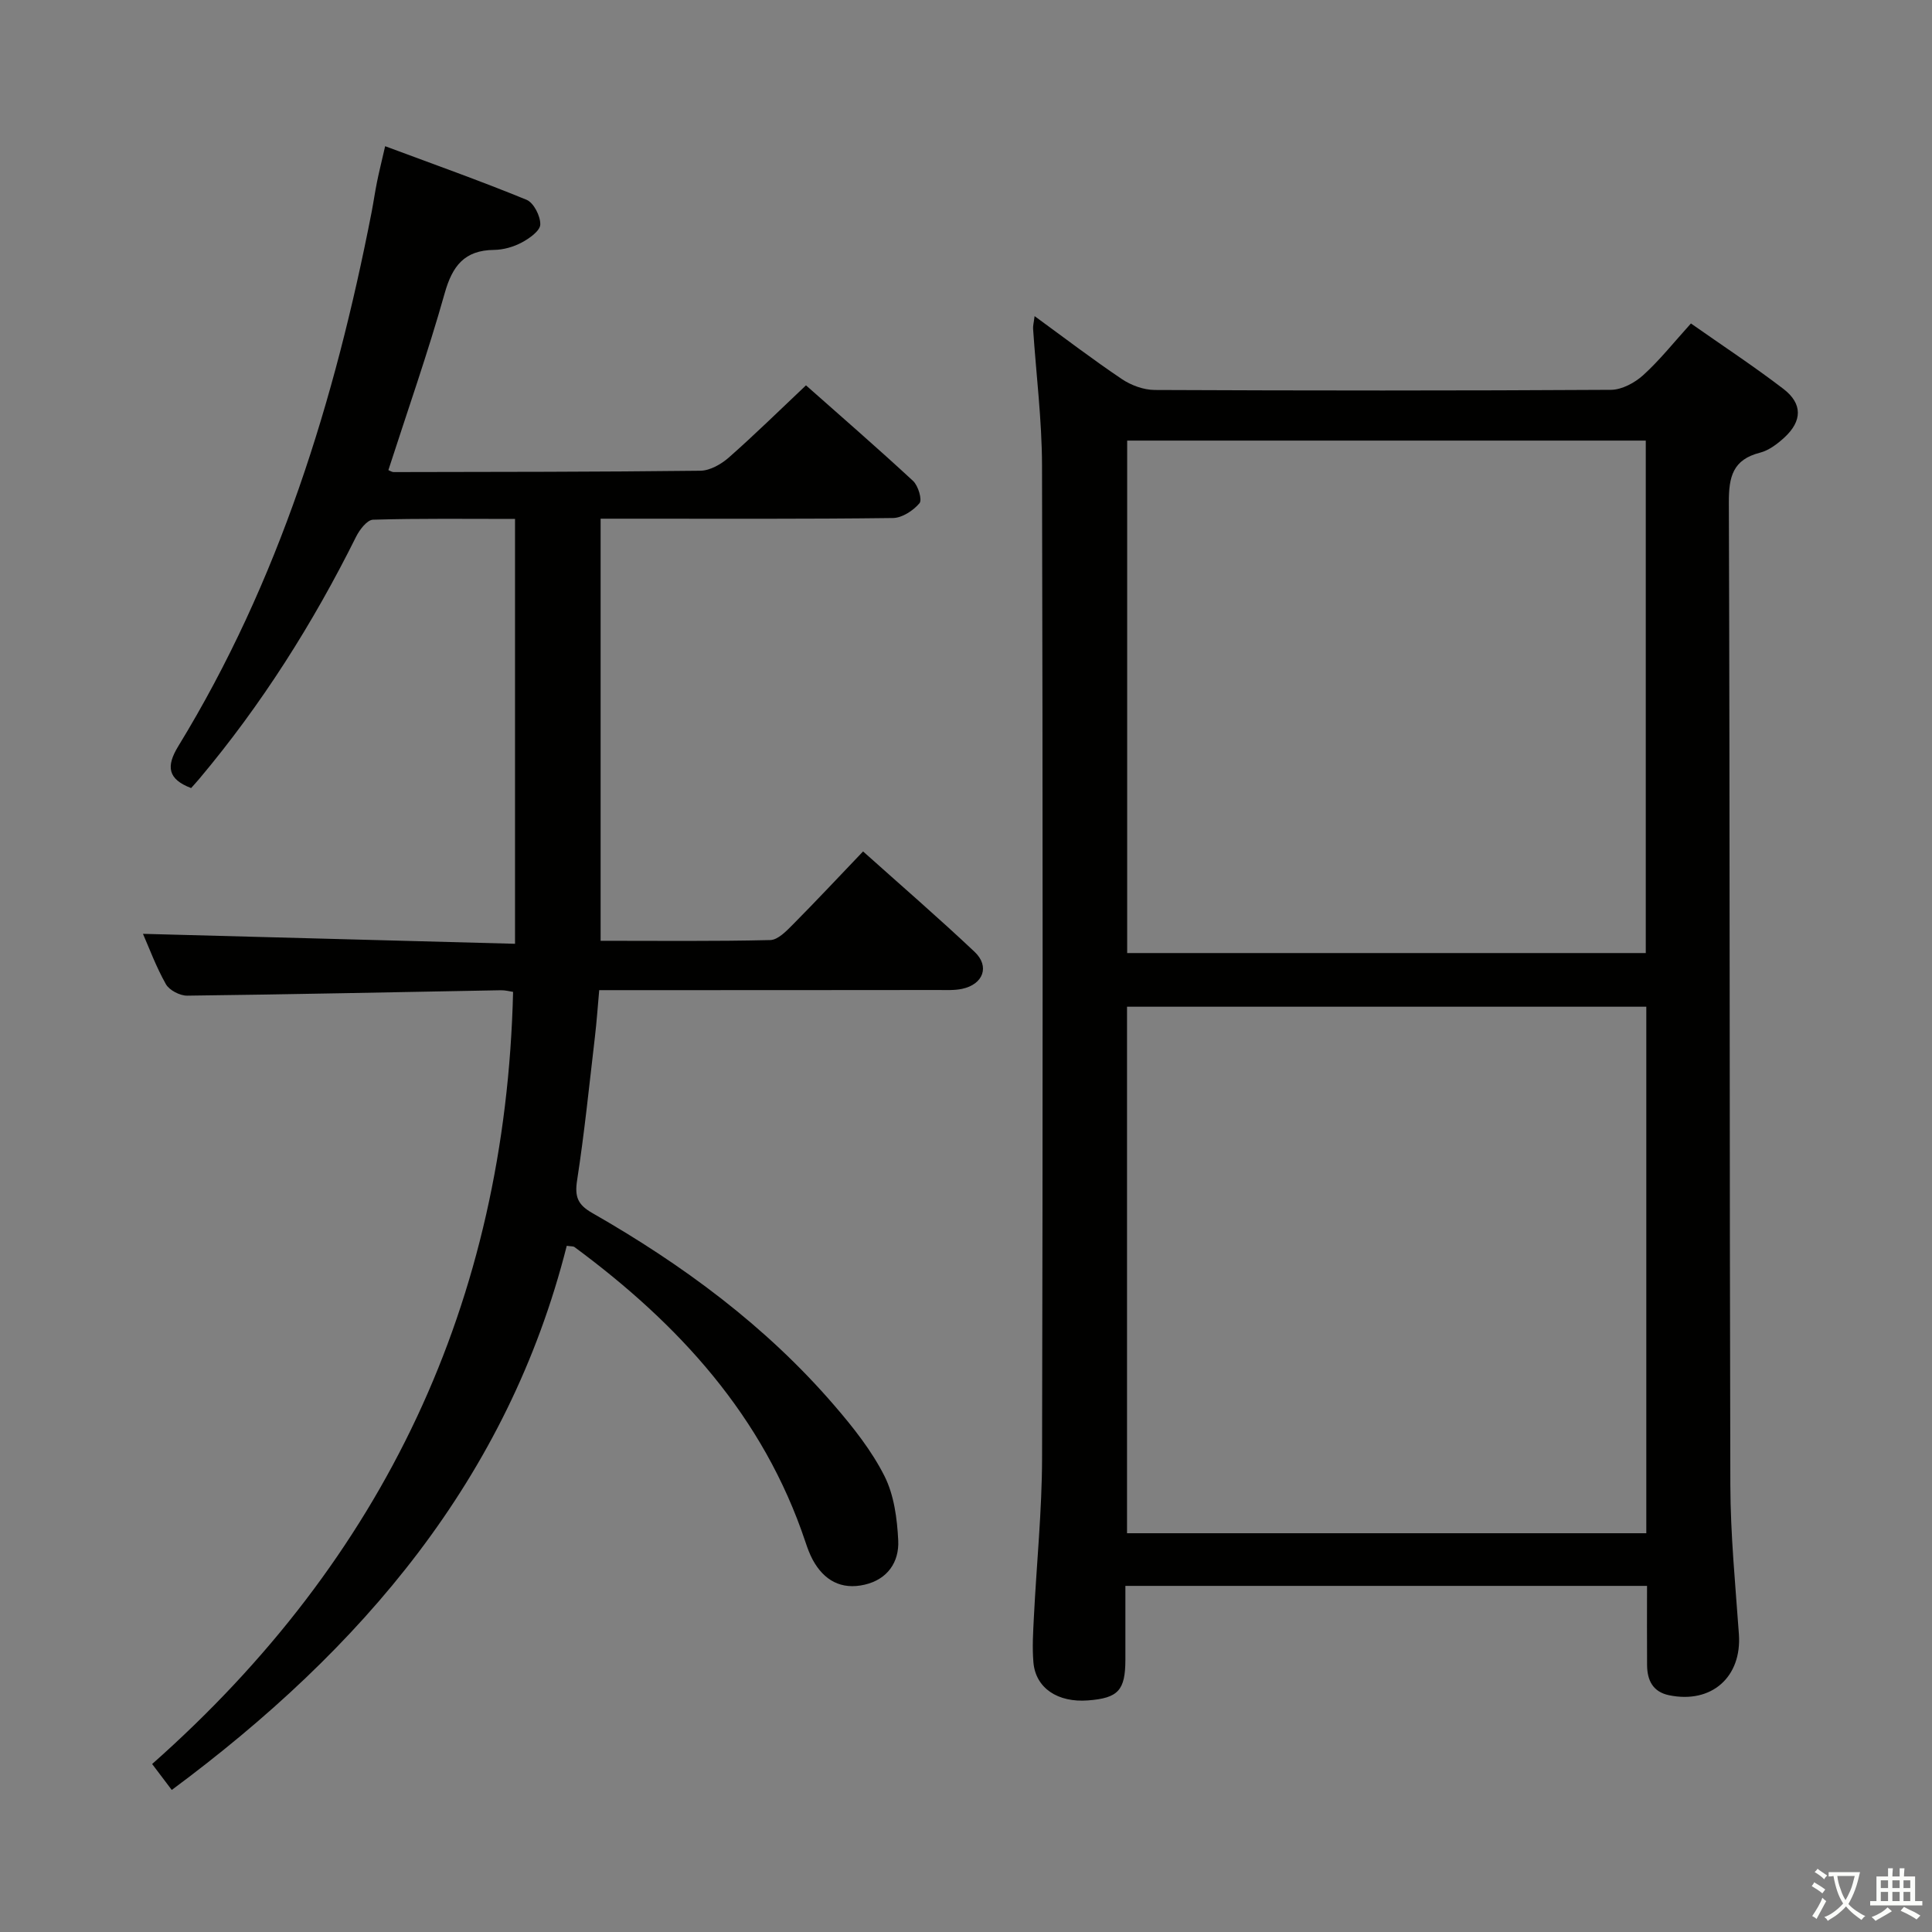 <svg enable-background="new 0 0 400 400" viewBox="0 0 400 400" xmlns="http://www.w3.org/2000/svg"><rect x="0" y="0" width="400" height="400" fill="#808080" stroke="none"/><path d="m377.9 391.2c-.2.3-.4.5-.6.8-.7-.6-1.4-1-2.2-1.5.2-.3.4-.5.5-.8.6.4 1.4.8 2.3 1.5zm-1.8 6.1c-.2-.2-.5-.4-.9-.6.4-.6.8-1.2 1.2-1.9s.7-1.3.9-1.9c.3.3.5.5.8.7-.7 1.3-1.4 2.6-2 3.7zm2.2-9c-.3.3-.5.5-.6.8-.6-.6-1.3-1.1-2-1.5.3-.3.5-.5.6-.7.6.5 1.3.9 2 1.4zm.3.2v-.9h2 4.5c-.3 1.3-.6 2.5-1 3.6s-.9 2.1-1.4 3c.4.5 1 1 1.6 1.4s1.2.8 1.9 1.1c-.3.2-.5.4-.8.8-.4-.3-1-.7-1.6-1.2s-1.2-1.1-1.6-1.6c-.5.6-1.1 1.1-1.7 1.6s-1.4.9-2.1 1.4c-.1-.3-.3-.5-.7-.8.6-.2 1.2-.5 1.9-1s1.4-1.1 2-1.8c-.5-.8-.9-1.6-1.2-2.5s-.6-2-.8-3.2c-.4.1-.7.1-1 .1zm2.5 2.7c.3 1 .7 1.7 1 2.2.3-.5.6-1.1 1-2s.6-1.9.9-3h-3.2-.4c.1.9.3 1.8.7 2.8z" fill="#fbfcfa"/><path d="m396.5 388.5v1.5 3.6h1.5v.9c-.4 0-1 0-1.7 0h-7.9c-.5 0-.9 0-1.2 0v-.9h1.3v-3.5c0-.7 0-1.2 0-1.6h2.4c0-.8 0-1.4 0-1.7h1c0 .3-.1.8-.1 1.7h1.5c0-.8 0-1.4 0-1.7h1c0 .3-.1.9-.1 1.7zm-8.2 9.2c-.2-.3-.5-.5-.8-.8.8-.3 1.4-.6 1.9-.9s1-.7 1.4-1.1c.3.3.6.5.9.8-1.6 1-2.8 1.6-3.4 2zm2.6-6.8v-1.6h-1.5v1.6zm0 2.7v-1.9h-1.5v1.9zm2.4-2.7v-1.6h-1.5v1.6zm0 2.7v-1.9h-1.5v1.9zm.2 2 .7-.8c.4.2.9.5 1.6.8s1.3.7 1.8 1c-.3.3-.5.5-.8.8-.4-.3-1.5-1-3.3-1.8zm2-4.7v-1.6h-1.4v1.6zm0 2.7v-1.9h-1.4v1.9z" fill="#fbfcfa"/><g fill="#010100"><path d="m341 328.34c-36.23 0-71.68 0-108 0 0 5.12.01 10.2 0 15.27-.01 6.36-1.48 7.96-7.72 8.44-6.3.49-10.86-2.55-11.32-7.86-.27-3.14-.06-6.33.1-9.48.55-10.95 1.67-21.9 1.69-32.86.16-68.48.15-136.97-.01-205.45-.02-9.45-1.22-18.89-1.85-28.34-.04-.6.14-1.22.31-2.61 6.31 4.6 12.07 9 18.08 13.04 1.91 1.29 4.49 2.23 6.76 2.25 31.49.14 62.98.16 94.48-.03 2.26-.01 4.93-1.45 6.68-3.03 3.42-3.1 6.33-6.78 9.89-10.71 6.5 4.57 13 8.84 19.15 13.55 3.99 3.06 3.91 6.65.19 10.07-1.44 1.32-3.2 2.66-5.03 3.13-5.63 1.43-6.48 4.97-6.46 10.3.23 67.81.12 135.63.31 203.45.03 10.29 1.04 20.58 1.77 30.86.63 8.87-5.65 14.47-14.46 12.65-3.37-.7-4.52-3.1-4.55-6.22-.04-5.32-.01-10.63-.01-16.42zm-.15-119.91c-36.2 0-71.88 0-107.51 0v109.01h107.51c0-36.47 0-72.57 0-109.01zm-107.48-117.21v106.1h107.37c0-35.47 0-70.68 0-106.1-35.86 0-71.44 0-107.37 0z"/><path d="m35.56 370.59c-1.61-2.13-2.69-3.56-4.06-5.37 48.01-42.48 73.17-95.59 74.73-159.86-.64-.09-1.59-.36-2.55-.34-21.64.39-43.28.86-64.92 1.12-1.5.02-3.7-1.12-4.41-2.37-2.03-3.59-3.47-7.51-4.75-10.43 25.4.68 51.04 1.36 77.03 2.06 0-29.82 0-58.56 0-87.96-9.85 0-19.63-.13-29.41.16-1.22.04-2.78 2.08-3.5 3.53-8.93 17.95-19.57 34.78-32.48 50.14-.53.63-1.09 1.23-1.67 1.89-4.83-1.84-5.24-4.46-2.64-8.7 20.84-34.08 32.4-71.55 39.99-110.45.41-2.11.71-4.25 1.14-6.36.42-2.1.95-4.17 1.68-7.38 9.96 3.71 19.71 7.17 29.27 11.09 1.49.61 2.9 3.39 2.85 5.12-.03 1.31-2.27 2.9-3.86 3.74-1.71.91-3.8 1.5-5.73 1.52-6.13.07-8.62 3.33-10.21 9-3.45 12.25-7.68 24.29-11.65 36.59.29.11.7.41 1.11.41 21.16-.04 42.32-.03 63.48-.28 2-.02 4.32-1.35 5.9-2.74 5.35-4.71 10.43-9.71 15.97-14.94 7.11 6.3 14.75 12.92 22.17 19.79 1.07.99 1.93 3.91 1.33 4.62-1.29 1.52-3.59 3.04-5.49 3.06-18.16.23-36.33.14-54.49.14-1.95 0-3.91 0-6.04 0v87.39c11.89 0 23.51.13 35.13-.15 1.6-.04 3.36-1.89 4.7-3.24 4.8-4.84 9.45-9.82 14.51-15.11 7.84 7.02 15.62 13.74 23.09 20.79 3.19 3.01 1.79 6.73-2.58 7.66-1.6.34-3.31.24-4.97.24-23.16.03-46.31.03-70.17.03-.3 3.34-.52 6.56-.9 9.77-1.16 9.88-2.16 19.79-3.68 29.62-.52 3.37.13 5.03 3.11 6.73 18.75 10.72 36 23.42 50.17 39.89 3.89 4.51 7.7 9.32 10.36 14.59 1.99 3.95 2.63 8.84 2.85 13.36.21 4.46-2.23 8.04-6.95 9.13-4.85 1.12-8.44-.88-10.77-5.18-.62-1.16-1.08-2.42-1.5-3.68-8.69-26.04-26.25-45.12-47.82-61.05-.23-.17-.62-.11-1.59-.25-12.19 48.2-42.43 83.49-81.78 112.66z"/></g></svg>